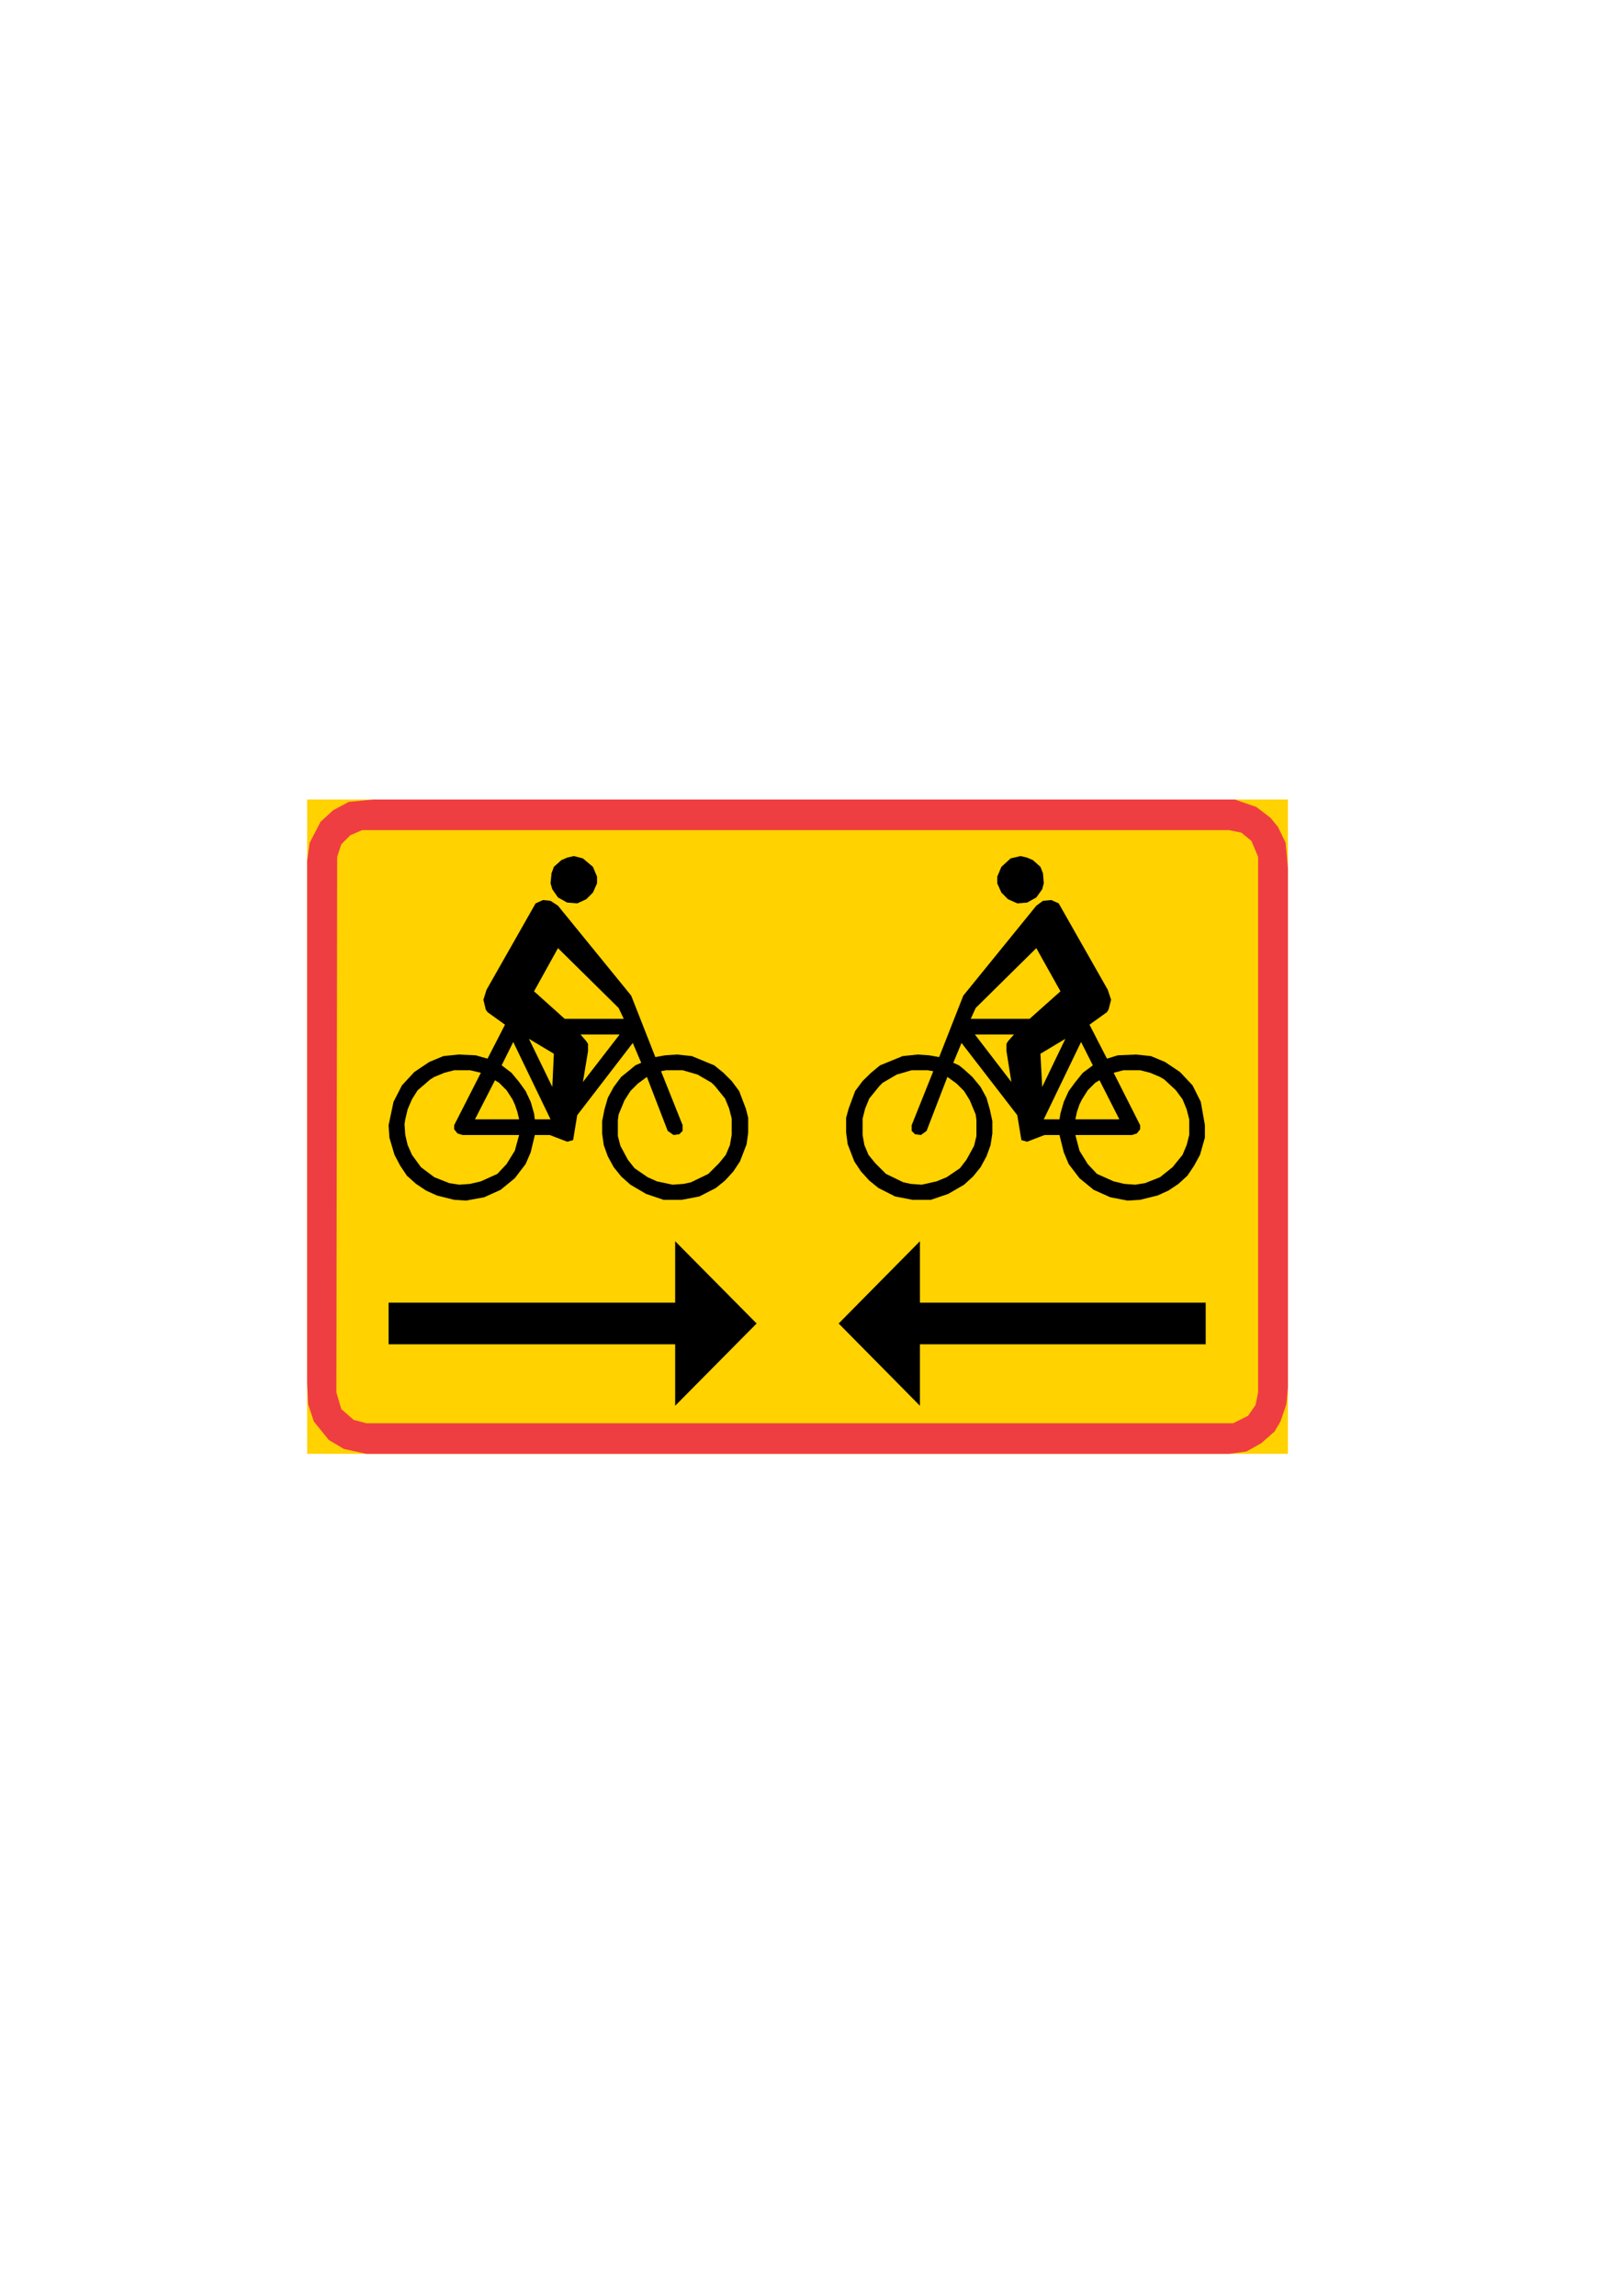 <?xml version="1.0" encoding="iso-8859-1"?>
<!-- Generator: Adobe Illustrator 15.1.0, SVG Export Plug-In . SVG Version: 6.00 Build 0)  -->
<!DOCTYPE svg PUBLIC "-//W3C//DTD SVG 1.1//EN" "http://www.w3.org/Graphics/SVG/1.1/DTD/svg11.dtd">
<svg version="1.1" xmlns="http://www.w3.org/2000/svg" xmlns:xlink="http://www.w3.org/1999/xlink" x="0px" y="0px" width="595px"
	 height="842px" viewBox="0 0 595 842" style="enable-background:new 0 0 595 842;" xml:space="preserve">
<g id="Kuvataso_1">
</g>
<g id="_x30_">
</g>
<g id="HATPUN">
</g>
<g id="HATKEL">
</g>
<g id="HAT">
	<g>
		<rect x="112.672" y="293.216" style="fill-rule:evenodd;clip-rule:evenodd;fill:#FFD200;" width="359.784" height="239.976"/>
		<polygon style="fill-rule:evenodd;clip-rule:evenodd;fill:#EF3E42;" points="112.672,315.752 113.608,309.056 117.568,301.424 
			122.176,297.176 127.936,294.08 137.08,293.216 446.896,293.216 452.944,293.216 460.864,295.952 466.048,299.912 
			468.784,303.224 471.592,309.056 472.456,318.488 472.456,508.856 471.88,514.976 469.72,521.312 467.56,524.984 462.736,529.232 
			457.264,532.328 450.856,533.192 134.344,533.192 126.136,531.392 120.592,528.08 115.12,521.312 113.032,514.976 
			112.672,507.056 		"/>
		<polygon style="fill-rule:evenodd;clip-rule:evenodd;fill:#FFD200;" points="123.688,314.24 125.2,309.632 128.512,306.32 
			132.832,304.448 450.856,304.448 455.392,305.384 459.064,308.408 461.512,314.24 461.512,510.656 460.576,515.264 
			457.84,519.224 452.368,521.96 134.344,521.96 129.736,520.736 125.2,516.776 123.4,510.656 		"/>
		<polygon style="fill-rule:evenodd;clip-rule:evenodd;" points="142.552,477.752 247.672,477.752 247.672,455.216 277.552,485.384 
			247.672,515.552 247.672,493.016 142.552,493.016 		"/>
		<polygon style="fill-rule:evenodd;clip-rule:evenodd;" points="307.648,485.384 337.456,455.216 337.456,477.752 442.288,477.752 
			442.288,493.016 337.456,493.016 337.456,515.552 		"/>
		<polygon style="fill-rule:evenodd;clip-rule:evenodd;" points="185.248,375.8 178.84,388.256 174.52,387.032 168.184,386.744 
			162.64,387.32 157.456,389.48 151.984,393.152 147.448,398.048 144.352,404.096 142.552,412.664 142.84,417.2 144.712,423.536 
			146.8,427.496 149.248,431.168 152.632,434.192 156.304,436.64 160.264,438.44 166.6,440.024 170.92,440.312 177.616,439.088 
			183.664,436.352 188.848,432.104 192.808,426.92 194.68,422.6 196.192,416.264 201.664,416.264 208.072,418.712 210.232,418.136 
			211.744,408.992 232.12,382.496 235.216,389.768 233.056,390.704 231.256,392.216 227.872,394.952 225.136,398.624 
			222.976,402.584 221.752,406.832 220.888,411.152 220.888,415.688 221.464,419.936 222.976,424.112 225.136,428.072 
			227.872,431.456 231.256,434.48 237.016,437.864 243.424,440.024 250.12,440.024 256.528,438.8 262.576,435.704 265.96,432.968 
			268.984,429.656 271.432,425.984 273.88,419.648 274.456,415.4 274.456,409.928 273.592,406.544 271.144,400.136 268.408,396.464 
			265.384,393.44 262,390.704 253.792,387.32 248.32,386.744 244,387.032 240.4,387.68 231.544,365.144 204.688,332.168 
			201.952,330.368 199.216,330.08 196.48,331.304 178.48,362.984 177.328,366.656 178.192,370.256 178.84,371.192 		"/>
		<polygon style="fill-rule:evenodd;clip-rule:evenodd;" points="210.52,313.952 213.832,314.816 217.504,317.912 219.016,321.512 
			219.016,323.96 217.504,327.344 215.056,329.792 211.744,331.304 208.072,331.016 204.688,329.144 202.6,326.12 201.952,323.96 
			202.312,320.288 203.176,317.912 205.912,315.464 208.072,314.528 		"/>
		<polygon style="fill-rule:evenodd;clip-rule:evenodd;fill:#FFD200;" points="176.392,393.44 172.432,392.504 166.6,392.504 
			163,393.44 159.328,394.952 157.816,395.888 153.208,399.848 151.12,403.16 149.536,406.832 148.672,410.504 148.384,412.304 
			148.672,416.264 149.536,419.936 151.12,423.536 154.432,428.072 159.328,431.744 164.8,433.904 168.472,434.48 172.432,434.192 
			176.392,433.256 182.44,430.52 185.824,426.92 188.848,422.024 190.432,416.264 169.696,416.264 167.824,415.688 166.6,414.176 
			166.6,412.664 		"/>
		<polygon style="fill-rule:evenodd;clip-rule:evenodd;fill:#FFD200;" points="181.576,396.176 183.088,397.112 185.824,399.848 
			187.984,403.16 188.848,405.032 189.784,407.768 190.432,410.504 174.232,410.504 		"/>
		<polygon style="fill-rule:evenodd;clip-rule:evenodd;fill:#FFD200;" points="184.024,390.704 187.624,393.44 190.432,396.824 
			192.808,400.136 194.68,404.096 195.904,408.344 196.192,410.504 201.952,410.504 188.272,382.136 		"/>
		<polygon style="fill-rule:evenodd;clip-rule:evenodd;fill:#FFD200;" points="194.032,380.984 202.6,398.624 203.176,386.456 		"/>
		<polygon style="fill-rule:evenodd;clip-rule:evenodd;fill:#FFD200;" points="212.968,379.4 227.296,379.4 213.832,396.824 
			215.704,385.52 215.704,382.784 215.056,381.848 		"/>
		<polygon style="fill-rule:evenodd;clip-rule:evenodd;fill:#FFD200;" points="237.304,394.952 244.936,414.752 247.096,416.264 
			249.184,415.976 250.408,414.752 250.408,412.664 242.488,392.864 244.36,392.504 250.408,392.504 255.88,394.088 
			261.064,397.112 262.288,398.336 265.96,402.872 267.472,406.544 268.408,410.216 268.408,416.264 267.76,419.936 
			266.248,423.536 263.8,426.56 259.84,430.52 253.432,433.616 250.696,434.192 246.736,434.48 240.976,433.256 237.592,431.744 
			232.768,428.432 230.32,425.336 227.584,420.224 226.648,416.624 226.648,410.792 226.936,408.704 229.096,403.52 
			231.256,400.136 233.992,397.4 		"/>
		<polygon style="fill-rule:evenodd;clip-rule:evenodd;fill:#FFD200;" points="204.688,347.72 195.904,363.56 207.136,373.64 
			228.808,373.64 226.936,369.68 		"/>
		<polygon style="fill-rule:evenodd;clip-rule:evenodd;" points="399.664,375.8 406.072,388.256 410.032,387.032 416.728,386.744 
			422.2,387.32 427.384,389.48 432.856,393.152 437.464,398.048 440.488,404.096 442,412.664 442,417.2 440.2,423.536 
			438.04,427.496 435.592,431.168 432.28,434.192 428.608,436.64 424.648,438.44 418.24,440.024 413.632,440.312 407.296,439.088 
			401.176,436.352 395.992,432.104 392.032,426.92 390.232,422.6 388.648,416.264 383.176,416.264 376.768,418.712 374.68,418.136 
			373.168,408.992 352.72,382.496 349.696,389.768 351.784,390.704 353.656,392.216 356.68,394.952 359.704,398.624 
			361.864,402.584 363.088,406.832 364.024,411.152 364.024,415.688 363.376,419.936 361.864,424.112 359.704,428.072 
			356.968,431.456 353.656,434.48 347.824,437.864 341.488,440.024 334.72,440.024 328.384,438.8 322.264,435.704 318.88,432.968 
			315.856,429.656 313.408,425.984 310.96,419.648 310.384,415.4 310.384,409.928 311.32,406.544 313.696,400.136 316.432,396.464 
			319.528,393.44 322.84,390.704 331.12,387.32 336.592,386.744 340.84,387.032 344.512,387.68 353.368,365.144 380.152,332.168 
			382.6,330.368 385.624,330.08 388.36,331.304 406.36,362.984 407.584,366.656 406.648,370.256 406.072,371.192 		"/>
		<polygon style="fill-rule:evenodd;clip-rule:evenodd;" points="374.392,313.952 370.72,314.816 367.336,317.912 365.824,321.512 
			365.824,323.96 367.336,327.344 369.784,329.792 373.168,331.304 376.768,331.016 380.152,329.144 382.312,326.12 382.888,323.96 
			382.6,320.288 381.664,317.912 378.928,315.464 376.768,314.528 		"/>
		<polygon style="fill-rule:evenodd;clip-rule:evenodd;fill:#FFD200;" points="408.52,393.44 412.12,392.504 418.24,392.504 
			421.912,393.44 425.512,394.952 427.096,395.888 431.344,399.848 433.792,403.16 435.304,406.832 436.24,410.504 436.24,412.304 
			436.24,416.264 435.304,419.936 433.792,423.536 430.12,428.072 425.512,431.744 420.04,433.904 416.44,434.48 412.48,434.192 
			408.52,433.256 402.4,430.52 399.016,426.92 395.992,422.024 394.48,416.264 415.216,416.264 417.016,415.688 418.24,414.176 
			418.24,412.664 		"/>
		<polygon style="fill-rule:evenodd;clip-rule:evenodd;fill:#FFD200;" points="403.336,396.176 401.752,397.112 399.016,399.848 
			396.928,403.16 395.992,405.032 395.056,407.768 394.48,410.504 410.608,410.504 		"/>
		<polygon style="fill-rule:evenodd;clip-rule:evenodd;fill:#FFD200;" points="400.888,390.704 397.216,393.44 394.48,396.824 
			392.032,400.136 390.232,404.096 389.008,408.344 388.648,410.504 382.888,410.504 396.568,382.136 		"/>
		<polygon style="fill-rule:evenodd;clip-rule:evenodd;fill:#FFD200;" points="390.808,380.984 382.312,398.624 381.664,386.456 		
			"/>
		<polygon style="fill-rule:evenodd;clip-rule:evenodd;fill:#FFD200;" points="371.944,379.4 357.616,379.4 371.008,396.824 
			369.208,385.52 369.208,382.784 369.784,381.848 		"/>
		<polygon style="fill-rule:evenodd;clip-rule:evenodd;fill:#FFD200;" points="347.536,394.952 339.904,414.752 337.816,416.264 
			335.656,415.976 334.432,414.752 334.432,412.664 342.352,392.864 340.264,392.504 334.432,392.504 328.96,394.088 
			323.776,397.112 322.552,398.336 318.88,402.872 317.368,406.544 316.432,410.216 316.432,416.264 317.08,419.936 
			318.592,423.536 321.04,426.56 325,430.52 331.408,433.616 334.144,434.192 338.104,434.48 343.576,433.256 347.248,431.744 
			352.144,428.432 354.52,425.336 357.328,420.224 358.192,416.624 358.192,410.792 357.904,408.704 355.744,403.52 
			353.656,400.136 350.92,397.4 		"/>
		<polygon style="fill-rule:evenodd;clip-rule:evenodd;fill:#FFD200;" points="380.152,347.72 389.008,363.56 377.704,373.64 
			356.104,373.64 357.904,369.68 		"/>
	</g>
</g>
</svg>
